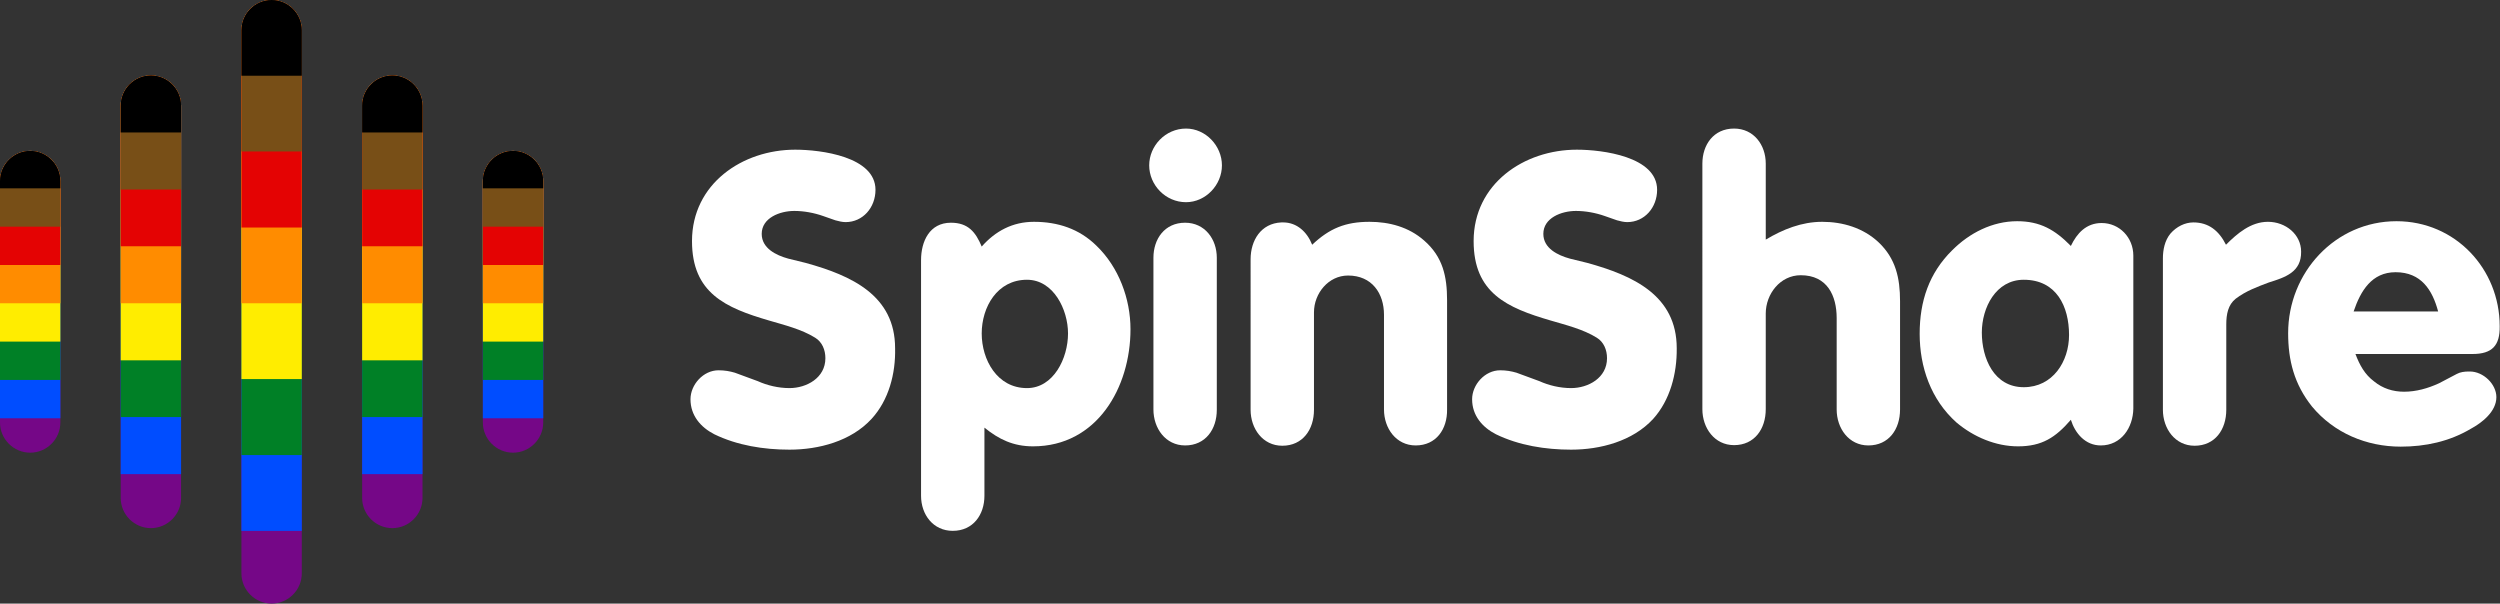 <?xml version="1.0" encoding="utf-8"?>
<!-- Generator: Adobe Illustrator 25.2.3, SVG Export Plug-In . SVG Version: 6.00 Build 0)  -->
<svg version="1.1" id="Ebene_1" xmlns="http://www.w3.org/2000/svg" xmlns:xlink="http://www.w3.org/1999/xlink" x="0px" y="0px"
	 viewBox="0 0 828.4 200" style="enable-background:new 0 0 828.4 200;" xml:space="preserve">
<rect x="0" y="0" width="828.4" height="200" fill="#333333" stroke="none"/>
<style type="text/css">
	.st0{clip-path:url(#SVGID_2_);}
	.st1{fill:#750787;}
	.st2{fill:#004DFF;}
	.st3{fill:#008026;}
	.st4{fill:#FFED00;}
	.st5{fill:#FF8C00;}
	.st6{fill:#E40303;}
	.st7{fill:#784F17;}
	.st8{clip-path:url(#SVGID_4_);}
	.st9{clip-path:url(#SVGID_6_);}
	.st10{clip-path:url(#SVGID_8_);}
	.st11{clip-path:url(#SVGID_10_);}
	.st12{fill:#FFFFFF;}
</style>
<g>
	<defs>
		<path id="SVGID_1_" d="M100,190V10c0-5.5-4.5-10-10-10S80,4.5,80,10v180c0,5.5,4.5,10,10,10S100,195.5,100,190z"/>
	</defs>
	<clipPath id="SVGID_2_">
		<use xlink:href="#SVGID_1_"  style="overflow:visible;"/>
	</clipPath>
	<g class="st0">
		<path class="st1" d="M-16,0h231v201H-16V0z"/>
		<path class="st2" d="M-16,0h231v175.9H-16V0z"/>
		<path class="st3" d="M-16,0h231v150.8H-16V0z"/>
		<path class="st4" d="M-16,0h231v125.6H-16V0z"/>
		<path class="st5" d="M-16,0h231v100.5H-16V0z"/>
		<path class="st6" d="M-16,0h231v75.4H-16V0z"/>
		<path class="st7" d="M-16,0h231v50.2H-16V0z"/>
		<path d="M-16,0h231v25.1H-16V0z"/>
	</g>
</g>
<g>
	<defs>
		<path id="SVGID_3_" d="M130,25c-5.5,0-10,4.5-10,10v130c0,5.5,4.5,10,10,10c5.5,0,10-4.5,10-10V35C140,29.5,135.5,25,130,25z"/>
	</defs>
	<clipPath id="SVGID_4_">
		<use xlink:href="#SVGID_3_"  style="overflow:visible;"/>
	</clipPath>
	<g class="st8">
		<path class="st1" d="M-16,25h231v151H-16V25z"/>
		<path class="st2" d="M-16,25h231v132.1H-16V25z"/>
		<path class="st3" d="M-16,25h231v113.2H-16V25z"/>
		<path class="st4" d="M-16,25h231v94.4H-16V25z"/>
		<path class="st5" d="M-16,25h231v75.5H-16V25z"/>
		<path class="st6" d="M-16,25h231v56.6H-16V25z"/>
		<path class="st7" d="M-16,25h231v37.8H-16V25z"/>
		<path d="M-16,25h231v18.9H-16V25z"/>
	</g>
</g>
<g>
	<defs>
		<path id="SVGID_5_" d="M170,50c-5.5,0-10,4.5-10,10v80c0,5.5,4.5,10,10,10s10-4.5,10-10V60C180,54.5,175.5,50,170,50z"/>
	</defs>
	<clipPath id="SVGID_6_">
		<use xlink:href="#SVGID_5_"  style="overflow:visible;"/>
	</clipPath>
	<g class="st9">
		<path class="st1" d="M-16,49.7h231v101.6H-16V49.7z"/>
		<path class="st2" d="M-16,49.7h231v88.9H-16V49.7z"/>
		<path class="st3" d="M-16,49.7h231v76.2H-16V49.7z"/>
		<path class="st4" d="M-16,49.7h231v63.5H-16V49.7z"/>
		<path class="st5" d="M-16,49.7h231v50.8H-16V49.7z"/>
		<path class="st6" d="M-16,49.7h231v38.1H-16V49.7z"/>
		<path class="st7" d="M-16,49.7h231v25.4H-16V49.7z"/>
		<path d="M-16,49.7h231v12.7H-16V49.7z"/>
	</g>
</g>
<g>
	<defs>
		<path id="SVGID_7_" d="M10,150c5.5,0,10-4.5,10-10V60c0-5.5-4.5-10-10-10S0,54.5,0,60v80C0,145.5,4.5,150,10,150z"/>
	</defs>
	<clipPath id="SVGID_8_">
		<use xlink:href="#SVGID_7_"  style="overflow:visible;"/>
	</clipPath>
	<g class="st10">
		<path class="st1" d="M-16,49.7h231v101.6H-16V49.7z"/>
		<path class="st2" d="M-16,49.7h231v88.9H-16V49.7z"/>
		<path class="st3" d="M-16,49.7h231v76.2H-16V49.7z"/>
		<path class="st4" d="M-16,49.7h231v63.5H-16V49.7z"/>
		<path class="st5" d="M-16,49.7h231v50.8H-16V49.7z"/>
		<path class="st6" d="M-16,49.7h231v38.1H-16V49.7z"/>
		<path class="st7" d="M-16,49.7h231v25.4H-16V49.7z"/>
		<path d="M-16,49.7h231v12.7H-16V49.7z"/>
	</g>
</g>
<g>
	<defs>
		<path id="SVGID_9_" d="M50,25c-5.5,0-10,4.5-10,10v130c0,5.5,4.5,10,10,10s10-4.5,10-10V35C60,29.5,55.5,25,50,25z"/>
	</defs>
	<clipPath id="SVGID_10_">
		<use xlink:href="#SVGID_9_"  style="overflow:visible;"/>
	</clipPath>
	<g class="st11">
		<path class="st1" d="M-16,25h231v151H-16V25z"/>
		<path class="st2" d="M-16,25h231v132.1H-16V25z"/>
		<path class="st3" d="M-16,25h231v113.2H-16V25z"/>
		<path class="st4" d="M-16,25h231v94.4H-16V25z"/>
		<path class="st5" d="M-16,25h231v75.5H-16V25z"/>
		<path class="st6" d="M-16,25h231v56.6H-16V25z"/>
		<path class="st7" d="M-16,25h231v37.8H-16V25z"/>
		<path d="M-16,25h231v18.9H-16V25z"/>
	</g>
</g>
<g>
	<path class="st12" d="M288.8,138.8c-6.8,7.4-17.5,10.2-27.2,10.2c-8.5,0-17.3-1.4-24.9-5.1c-4.5-2.3-7.9-6.2-7.9-11.6
		c0-4.8,4.2-9.6,9.3-9.6c2,0,3.7,0.3,5.4,0.8l7.6,2.8c3.1,1.4,6.8,2.3,10.5,2.3c5.7,0,11.9-3.4,11.9-9.9c0-2.8-1.1-5.4-3.4-6.8
		c-4.5-2.8-10.2-4.2-15.3-5.7c-14.4-4.2-25.5-9.1-25.5-26.3c0-19,16.7-30.3,34.2-30.3c8.5,0,26.6,2.3,26.6,13.3
		c0,5.9-4.2,10.7-9.9,10.7c-1.1,0-2.3-0.3-3.4-0.6l-4-1.4c-3.1-1.1-6.5-1.7-9.6-1.7c-4.8,0-10.8,2.3-10.8,7.6c0,4.8,4.8,7.1,8.8,8.2
		l5.7,1.4c15.3,4.2,29.7,10.8,29.7,28.3C296.8,123.8,294.5,132.6,288.8,138.8z"/>
	<path class="st12" d="M342.3,147.9c-6.5,0-11.3-2.3-16.1-6.2v22.6c0,6.2-3.7,11.6-10.5,11.6c-6.5,0-10.5-5.4-10.5-11.6V86.2
		c0-6.2,2.8-12.4,9.9-12.4c5.7,0,8.2,3.1,10.2,7.9c4.5-5.1,10.2-8.2,17.3-8.2c7.9,0,15,2.3,20.7,7.9c7.4,7.1,11.3,17.6,11.3,27.7
		C374.6,128.4,363.5,147.9,342.3,147.9z M340.3,92.7c-9.9,0-15,9.1-15,17.8s5.1,18.1,15,18.1c8.8,0,13.6-9.9,13.6-18.1
		C353.9,102.6,349.1,92.7,340.3,92.7z"/>
	<path class="st12" d="M393,67c-6.8,0-12.2-5.7-12.2-12.2s5.4-12.2,12.2-12.2c6.5,0,11.9,5.7,11.9,12.2S399.5,67,393,67z
		 M392.7,147.6c-6.5,0-10.5-5.7-10.5-11.9V85.4c0-6.2,3.7-11.6,10.5-11.6c6.5,0,10.5,5.4,10.5,11.6v50.4
		C403.2,142.2,399.5,147.6,392.7,147.6z"/>
	<path class="st12" d="M469.1,147.6c-6.5,0-10.5-5.7-10.5-11.9v-31.4c0-7.1-4-13-11.9-13c-6.5,0-11.3,5.9-11.3,12.2v32.3
		c0,6.5-3.7,11.9-10.5,11.9c-6.5,0-10.5-5.7-10.5-11.9V85.9c0-6.2,3.4-11.9,10.2-12.2h0.6c4.5,0,7.9,3.1,9.6,7.4
		c5.7-5.4,11-7.6,19-7.6c6.5,0,13,1.7,18.1,6.2c6.2,5.4,7.6,11.9,7.6,19.8v36.2C479.6,142.2,475.9,147.6,469.1,147.6z"/>
	<path class="st12" d="M547.8,138.8c-6.8,7.4-17.5,10.2-27.2,10.2c-8.5,0-17.3-1.4-24.9-5.1c-4.5-2.3-7.9-6.2-7.9-11.6
		c0-4.8,4.2-9.6,9.3-9.6c2,0,3.7,0.3,5.4,0.8l7.6,2.8c3.1,1.4,6.8,2.3,10.5,2.3c5.7,0,11.9-3.4,11.9-9.9c0-2.8-1.1-5.4-3.4-6.8
		c-4.5-2.8-10.2-4.2-15.3-5.7c-14.4-4.2-25.5-9.1-25.5-26.3c0-19,16.7-30.3,34.2-30.3c8.5,0,26.6,2.3,26.6,13.3
		c0,5.9-4.2,10.7-9.9,10.7c-1.1,0-2.3-0.3-3.4-0.6l-4-1.4c-3.1-1.1-6.5-1.7-9.6-1.7c-4.8,0-10.8,2.3-10.8,7.6c0,4.8,4.8,7.1,8.8,8.2
		l5.7,1.4c15.3,4.2,29.7,10.8,29.7,28.3C555.7,123.8,553.4,132.6,547.8,138.8z"/>
	<path class="st12" d="M619.1,147.6c-6.5,0-10.5-5.7-10.5-11.9v-30.3c0-7.4-3.1-14.2-11.9-14.2c-6.8,0-11.6,6.2-11.6,12.7v31.7
		c0,6.5-3.7,11.9-10.5,11.9c-6.5,0-10.5-5.7-10.5-11.9V54.2c0-6.2,3.7-11.6,10.5-11.6c6.5,0,10.5,5.4,10.5,11.6v25.2
		c5.7-3.4,11.9-5.9,18.7-5.9s13.6,2,18.7,6.8c5.7,5.4,7.1,11.9,7.1,19.5v35.9C629.6,142.2,625.9,147.6,619.1,147.6z"/>
	<path class="st12" d="M696.1,147.6c-5.1,0-8.5-4-9.9-8.5c-5.1,5.9-9.6,8.8-17.5,8.8c-7.4,0-14.7-3.1-20.4-7.9
		c-8.5-7.6-12.2-18.4-12.2-29.4c0-10.8,3.1-20.1,10.8-27.7c5.7-5.7,13.3-9.6,21.5-9.6c7.6,0,12.5,2.8,17.8,8.2
		c2-4.2,5.1-7.6,10.2-7.6c5.9,0,10.5,4.8,10.5,10.8v50.7C706.8,141.7,702.9,147.6,696.1,147.6z M670.6,92.7
		c-9.3,0-13.9,9.3-13.9,17.5c0,8.5,4,18.1,13.9,18.1c9.6,0,15-8.5,15-17.3C685.6,101.5,681.4,92.7,670.6,92.7z"/>
	<path class="st12" d="M751.8,93.6c-3.7,1.4-7.6,2.8-11,5.4c-2.5,2-3.1,5.1-3.1,8.5v28.3c0,6.5-3.7,11.9-10.5,11.9
		c-6.5,0-10.5-5.7-10.5-11.9V85.6c0-2.8,0.6-5.9,2.5-8.2c2-2.3,4.8-3.7,7.6-3.7c5.1,0,8.5,2.8,10.8,7.4c3.7-3.7,8.2-7.6,13.9-7.6
		c5.9,0,11,4.2,11,9.9C762.6,90.2,757.2,91.9,751.8,93.6z"/>
	<path class="st12" d="M819.3,117.3h-38.8c1.4,3.7,3.1,6.8,6.2,9.1c2.8,2.3,6.2,3.4,9.9,3.4c4,0,7.9-1.1,11.6-2.8l5.9-3.1
		c1.1-0.6,2.5-0.8,4-0.8h0.3c4.5,0,8.8,4.2,8.8,8.5c0,4.8-4.8,8.5-8.5,10.5c-7.1,4.2-15,5.9-23.2,5.9c-11.3,0-22.1-4.5-29.4-13.3
		c-5.9-7.4-7.9-15.3-7.9-24.3c0-20.1,15.6-37.1,35.9-37.1c19.5,0,34.2,15.8,34.2,34.8C828.4,114.5,825.8,117.3,819.3,117.3z
		 M793.8,90.2c-7.9,0-11.6,6.2-13.9,13h28C806,96.1,802.3,90.2,793.8,90.2z"/>
</g>
</svg>
